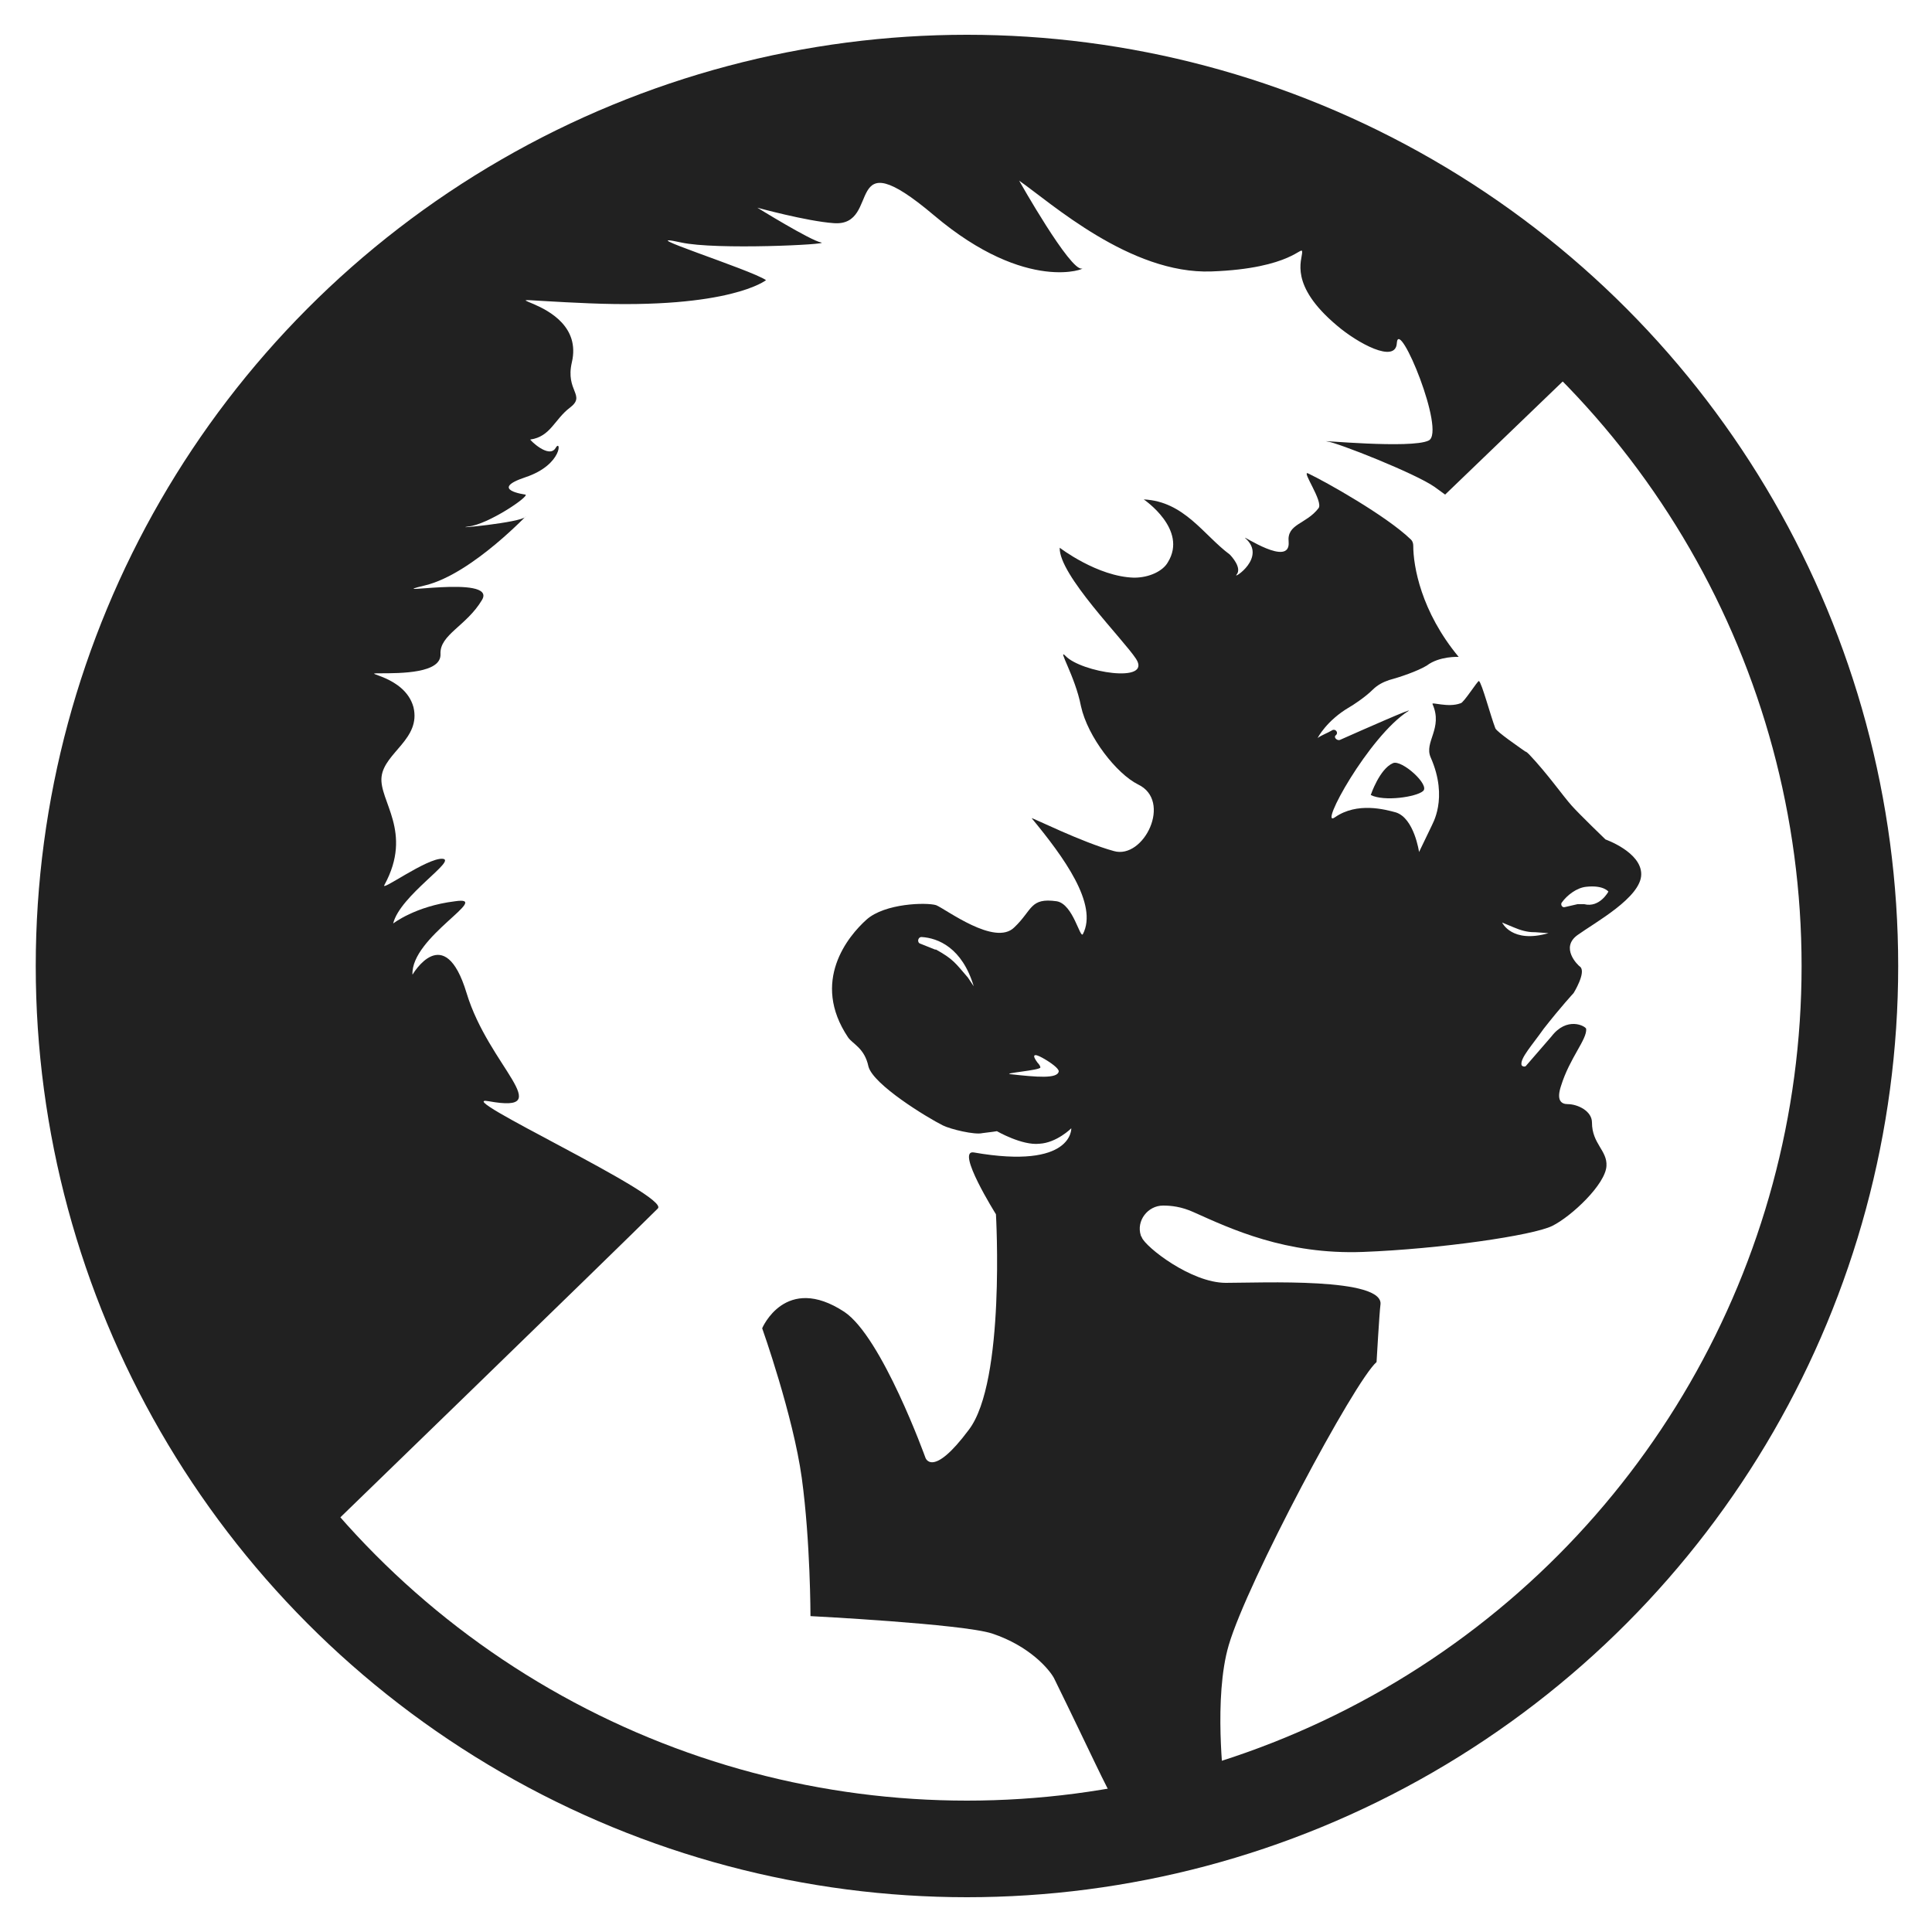 <?xml version="1.0" encoding="utf-8"?>
<!-- Generator: Adobe Illustrator 18.1.1, SVG Export Plug-In . SVG Version: 6.00 Build 0)  -->
<svg version="1.1" id="Full-c" xmlns="http://www.w3.org/2000/svg" xmlns:xlink="http://www.w3.org/1999/xlink" x="0px" y="0px"
	 viewBox="0 0 200 200" enable-background="new 0 0 200 200" xml:space="preserve">
<circle id="Border" fill="none" stroke="#212121" stroke-width="10" stroke-miterlimit="10" cx="100.1" cy="100" r="91.4"/>
<path id="Hair" fill="#212121" d="M164.5,35.1c0,0-4-5.8-12.7-10.5c-54.5-29.6-95.3-5.6-98.9-2.8c-86,68-21.3,138.8-21.3,138.8
	s32.6-31.6,36.5-35.5c1.3-1.3-21.8-11.9-17.5-11.1c7.2,1.3,0-3.6-2.3-11.2c-2.3-7.6-5.6-1.9-5.6-1.9c-0.2-3.9,8.4-8.2,4.4-7.6
	c-4.1,0.5-6.4,2.3-6.4,2.3c0.7-2.9,6.7-6.6,5.1-6.7c-1.6-0.1-6.5,3.5-6,2.7c3-5.5-0.6-8.7-0.3-11.2c0.3-2.5,4.1-3.9,3.3-7.2
	c-0.9-3.3-5.7-3.5-3.5-3.5s6.4,0,6.3-2c-0.1-2,2.7-2.9,4.3-5.6s-10.9-0.3-5.9-1.5s11.1-7.9,10.4-7.1c-0.5,0.6-7.9,1.3-5.9,1
	c2-0.2,6.3-3.1,5.9-3.3c0,0-3.9-0.5,0-1.8s3.7-4.1,3.1-3c-0.7,1.1-2.7-0.9-2.6-0.9c2.1-0.3,2.5-2.1,4.1-3.3c1.7-1.3-0.5-1.7,0.2-4.7
	c1.7-7.3-12.8-6.7,1.8-6.1S79.3,29,79.3,29c-1.6-1.1-14.3-5.1-8.8-3.9c3.6,0.8,15.6,0.2,14.5,0c-1.1-0.2-6.6-3.6-6.6-3.6
	s5.1,1.4,7.9,1.6c5.1,0.4,0.7-9,10.4-0.8s15.9,5.4,15.3,5.5c-1.2,0.3-6.5-9.1-6.5-9.1c3.3,2.3,11.5,9.7,19.9,9.4
	c8.4-0.3,9.4-2.8,9.4-2c0,0.8-1.4,3.4,3.6,7.6c2.1,1.8,6.1,4,6.2,1.8c0.2-2.7,5.1,9.2,3.3,10.1c-1.8,0.9-11.9-0.1-10.5,0.1
	c1,0.1,9.1,3.3,11.1,4.7c0.7,0.5,1.1,0.8,1.1,0.8l15.8-15.2L164.5,35.1L164.5,35.1z"/>
<path id="Eye" fill="#212121" d="M141.9,82.3c0,0,0.9-2.7,2.3-3.3c0.9-0.4,3.9,2.3,3.1,2.9C146.6,82.5,143.3,83,141.9,82.3z"/>
<path id="Face" fill="#212121" d="M163.3,96.8c1.8-1.3,6.6-3.9,6.6-6.3c0-2.3-3.7-3.6-3.7-3.6l0,0c0,0-2.7-2.6-3.5-3.5
	c-0.9-1-2.5-3.3-4.4-5.3c-0.1-0.1-0.3-0.3-0.4-0.3c-0.7-0.5-2.9-2-3.1-2.4c-0.5-1.3-1.4-4.7-1.7-4.9c-0.1-0.1-1.6,2.3-1.9,2.3
	c-1.3,0.5-3.1-0.2-2.9,0.1c1.1,2.5-0.9,3.9-0.2,5.5c1.9,4.3,0.1,7,0.1,7.1l-1.3,2.7c0,0-0.5-3.5-2.4-4.1c-1.1-0.3-4-1.1-6.3,0.5
	c-1.8,1.3,3.5-8.4,7.6-11c0.6-0.4-4.4,1.8-7.1,3c-0.3,0.1-0.7-0.3-0.4-0.5l0,0c0.3-0.3-0.1-0.7-0.4-0.5c-0.5,0.3-1.1,0.5-1.5,0.8
	l0,0c0,0,0.9-1.8,3.3-3.2c0.2-0.1,1.6-1,2.4-1.8c0.5-0.5,1.1-0.8,1.7-1c1.1-0.3,2.9-0.9,3.9-1.5c1.3-1,3.3-0.9,3.3-0.9l0,0
	c-3.9-4.7-4.7-9.4-4.7-11.5c0-0.5-0.3-0.7-0.3-0.7c-2.5-2.4-8.7-5.9-10.6-6.8c-0.7-0.3,1.6,2.9,1.1,3.6c-1.3,1.7-3.3,1.6-3.1,3.5
	c0.2,2.7-4.9-0.8-4.5-0.4c2.3,2-1.3,4.3-0.9,3.8c0.6-0.7-0.5-1.9-0.7-2.1c-2.7-2-4.7-5.5-8.9-5.7c0,0,4.6,3.1,2.5,6.5
	c-0.5,0.9-1.9,1.6-3.5,1.6c-3.8-0.1-7.7-3.1-7.7-3.1c-0.1,2.8,6.6,9.5,7.9,11.5c1.7,2.6-5.7,1.4-7.3-0.3c-0.9-0.9,1,2.1,1.6,5.2
	c0.7,3.2,3.7,7,5.9,8.1c3.6,1.7,0.6,7.8-2.5,6.9c-3.3-0.9-8.5-3.5-8.5-3.4c3.3,4,6.9,8.9,5.3,12c-0.3,0.5-1-3.1-2.7-3.4
	c-2.8-0.4-2.5,0.9-4.4,2.7c-2,2-7.1-1.9-8.1-2.3c-1-0.3-5.3-0.2-7.2,1.5c-1.9,1.7-5.8,6.4-1.9,12.2c0.5,0.7,1.7,1.1,2.1,3
	c0.5,1.9,6.1,5.3,7.7,6.1c0.8,0.4,3.3,1,4.1,0.8c0.9-0.1,1.5-0.2,1.5-0.2l0,0c0,0,2.6,1.5,4.4,1.3c1.8-0.1,3.3-1.6,3.3-1.6l0,0
	c0,0,0.2,4.3-10.1,2.5c-1.9-0.3,2.3,6.4,2.3,6.4l0,0c0,0,1,17.3-2.8,22.3c-3.8,5.1-4.5,2.9-4.5,2.9s-4.5-12.5-8.4-15.1
	c-6.1-4-8.5,1.7-8.5,1.7l0,0c0,0,3.2,9,4.1,15.5c0.9,6.6,0.9,14.3,0.9,14.3l0,0c0,0,15.7,0.8,18.8,1.8c3.9,1.3,5.9,3.7,6.4,4.6
	c7.7,15.7,6.3,14.3,8.9,13c0.5-0.3,8.7-2.1,8.7-2.1l0,0c0,0-1.1-8.9,0.5-14.3c1.9-6.5,13-27.3,15.3-29.3l0,0c0,0,0.3-5.2,0.4-5.9
	c0.5-2.9-12.4-2.3-16-2.3s-8.3-3.7-8.7-4.7c0-0.1-0.1-0.1-0.1-0.2c-0.5-1.5,0.7-3.1,2.3-3.1c0.8,0,1.9,0.1,3.2,0.7
	c3.8,1.7,9.5,4.4,17.5,4.1c7.9-0.3,17.6-1.7,19.6-2.7c2-1,5.5-4.3,5.6-6.2c0.1-1.6-1.5-2.3-1.5-4.5c0-1.2-1.5-1.9-2.5-1.9
	c-0.7,0-1.2-0.4-0.7-1.9c0.9-2.9,2.7-4.8,2.6-5.9c-0.1-0.3-2-1.3-3.6,0.8c-0.5,0.6-2.1,2.4-2.6,3c-0.1,0.2-0.5,0.1-0.5-0.1l0,0
	c-0.1-0.7,1.1-2,2.3-3.7c1.8-2.3,3.1-3.7,3.1-3.7l0,0c0,0,1.3-2.1,0.7-2.7C163.3,99.9,161.5,98.1,163.3,96.8z M100.2,101.2
	c-1.3-1.5-1.5-1.9-3.3-2.9c0,0,0,0-0.1,0l-1.5-0.6c-0.4-0.1-0.3-0.7,0.1-0.7c1.7,0.1,4.2,1.1,5.4,5.1L100.2,101.2z M104.6,111.2
	c-0.9-0.1,3.1-0.4,3.1-0.7c0-0.1-0.1-0.3-0.3-0.5c-0.6-0.8-0.4-1,0.5-0.5c0.9,0.5,1.7,1.1,1.7,1.4
	C109.5,111.7,107.3,111.5,104.6,111.2z M155.5,95.5l1.2,0.5c0.7,0.3,1.4,0.5,2.1,0.5h0.1l1.4,0.1C156.5,97.7,155.5,95.5,155.5,95.5z
	 M162,93.9c-0.3,0.1-0.5-0.3-0.3-0.5c0.5-0.7,1.5-1.5,2.5-1.6c1.8-0.2,2.3,0.5,2.3,0.5l0,0c0,0-0.9,1.7-2.5,1.3c-0.2,0-0.5,0-0.7,0
	L162,93.9z"/>
</svg>
